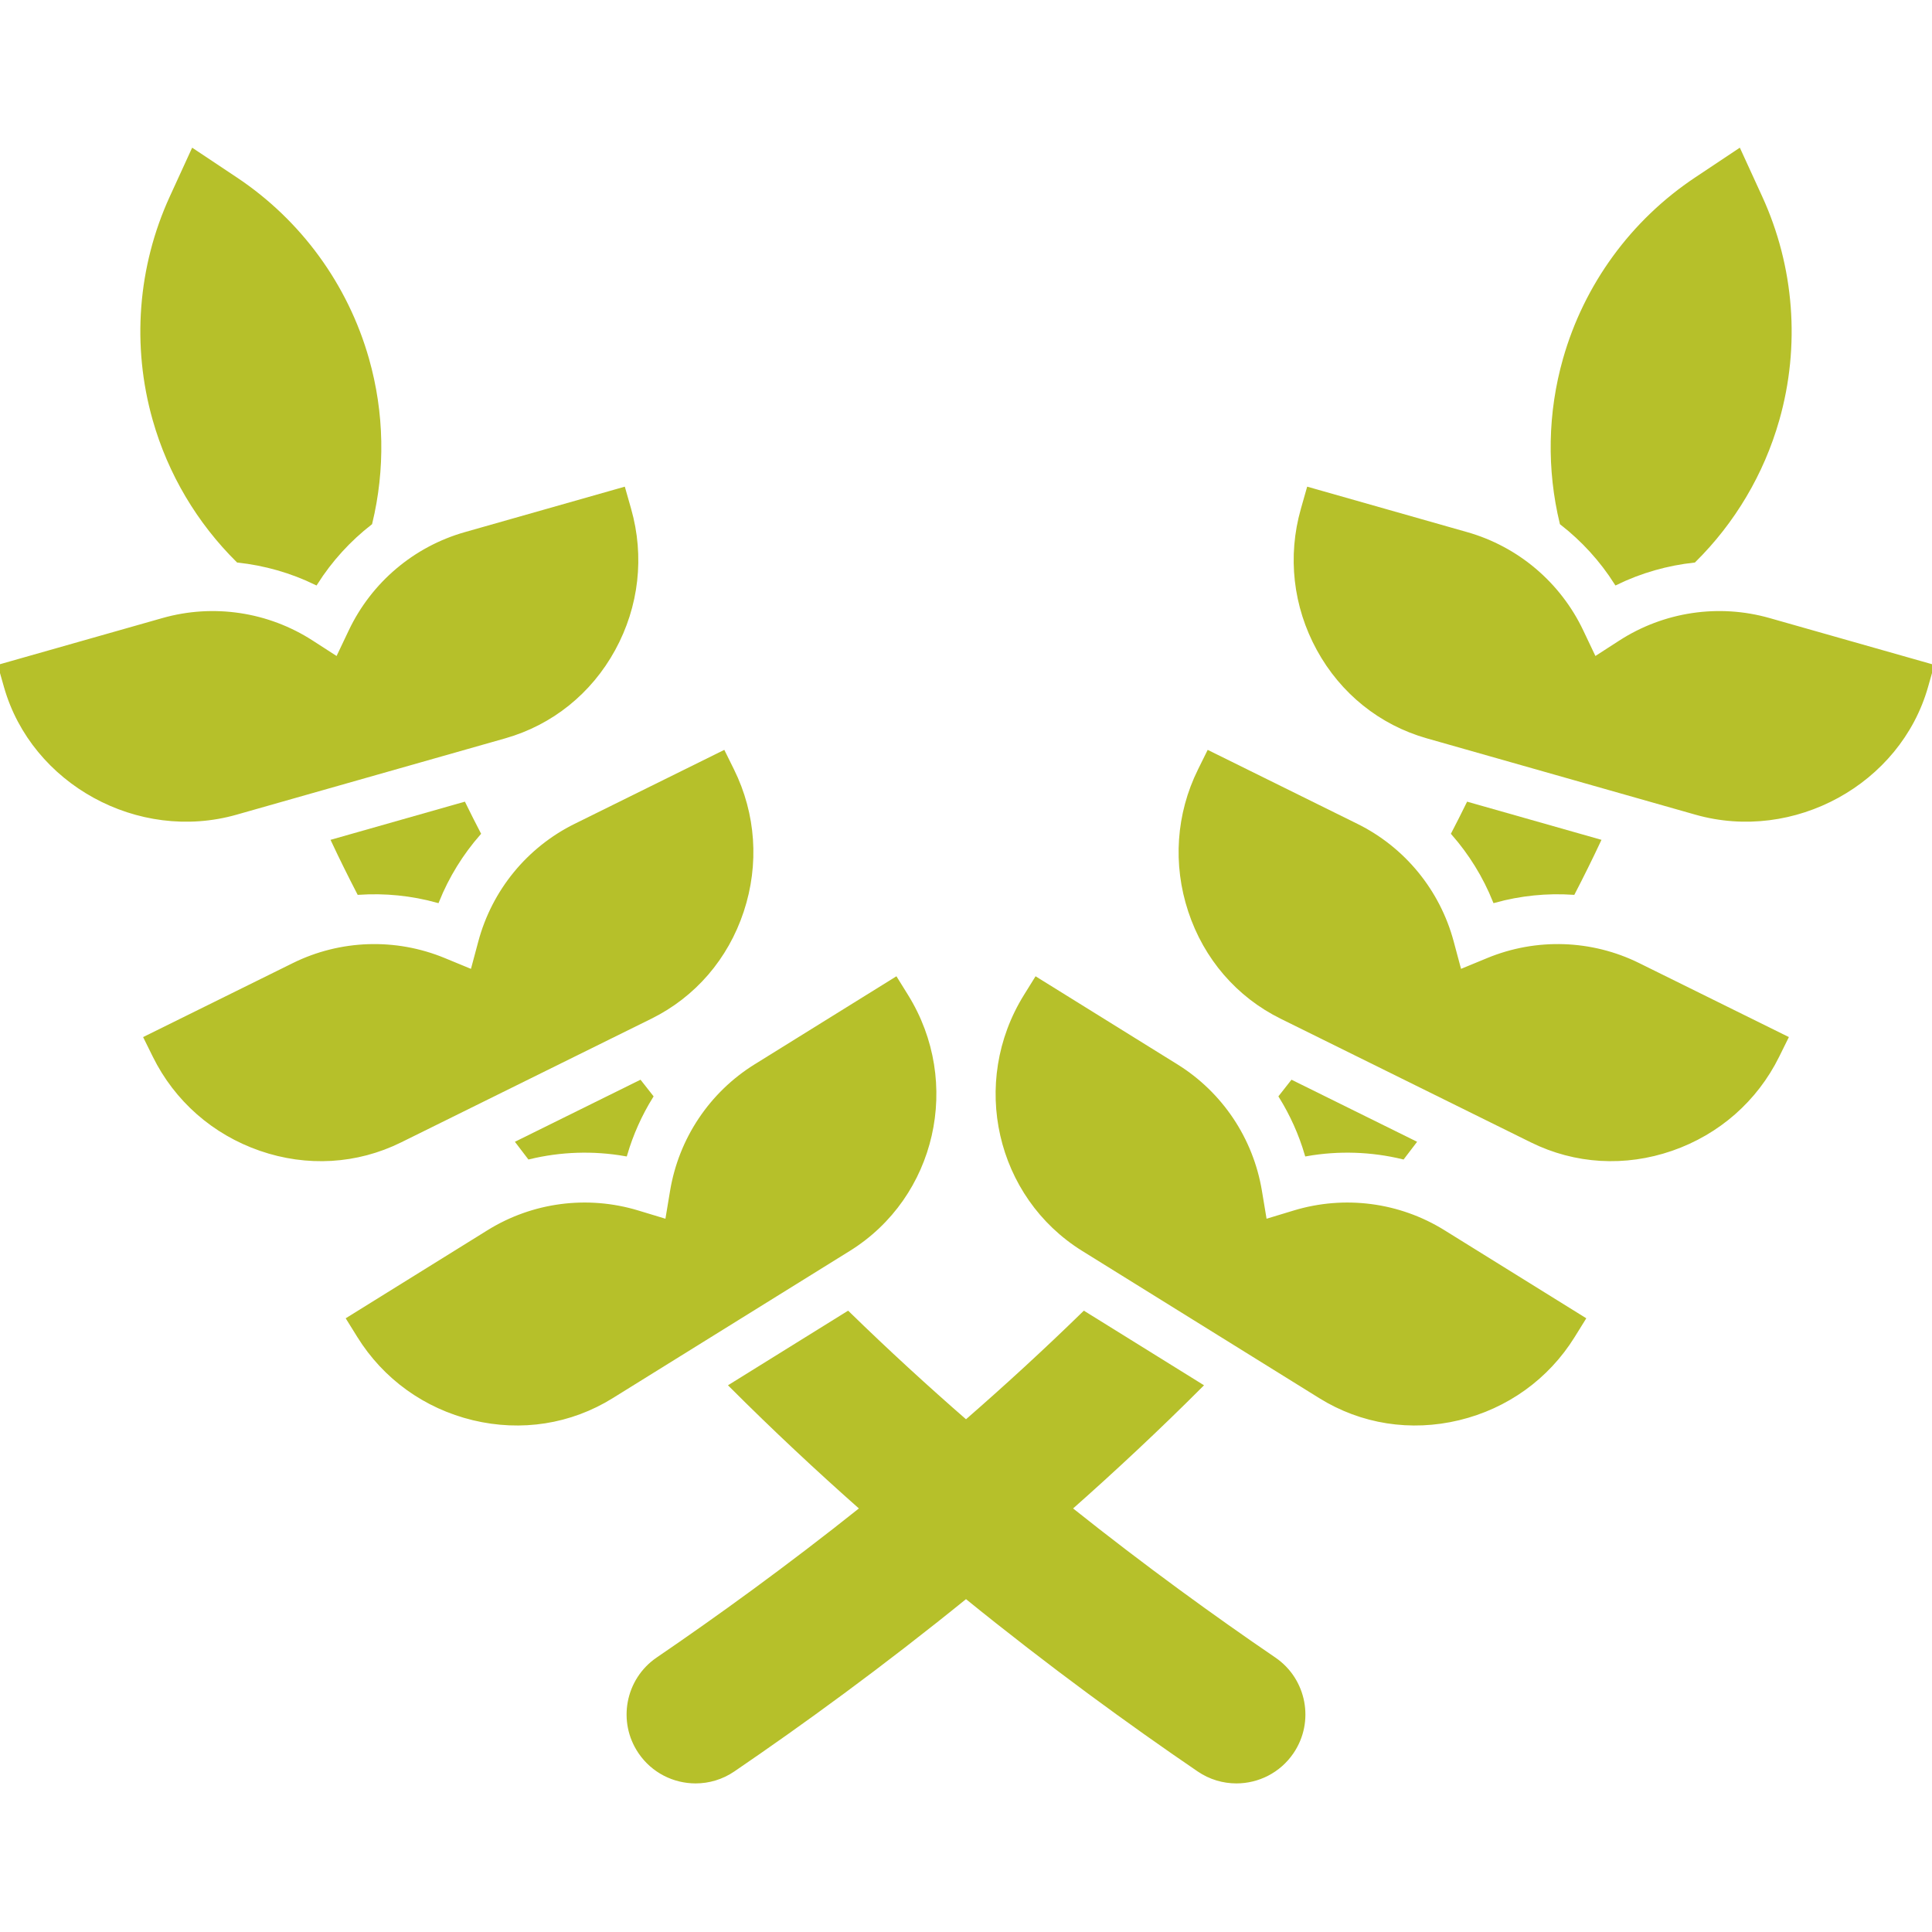 <!DOCTYPE svg PUBLIC "-//W3C//DTD SVG 1.1//EN" "http://www.w3.org/Graphics/SVG/1.1/DTD/svg11.dtd">
<!-- Uploaded to: SVG Repo, www.svgrepo.com, Transformed by: SVG Repo Mixer Tools -->
<svg fill="#b6c02a" height="800px" width="800px" version="1.1" id="Layer_1" xmlns="http://www.w3.org/2000/svg" xmlns:xlink="http://www.w3.org/1999/xlink" viewBox="0 0 511.999 511.999" xml:space="preserve" stroke="#b6c02a">
<g id="SVGRepo_bgCarrier" stroke-width="0"/>
<g id="SVGRepo_tracerCarrier" stroke-linecap="round" stroke-linejoin="round"/>
<g id="SVGRepo_iconCarrier"> <g> <g> <path d="M122.939,213.042l-34.642,9.844c2.17,4.624,4.438,9.203,6.789,13.74c6.971-0.46,14.011,0.233,20.823,2.119 c2.644-6.568,6.38-12.592,10.99-17.858C125.55,218.285,124.224,215.672,122.939,213.042z"/> </g> </g> <g> <g> <path d="M169.6,286.762l-32.385,16.004c1.001,1.323,2.007,2.643,3.02,3.956c8.311-2.01,16.997-2.309,25.511-0.815 c1.595-5.425,3.912-10.575,6.857-15.325C171.598,289.313,170.594,288.041,169.6,286.762z"/> </g> </g> <g> <g> <path d="M240.22,263.947l-2.816-4.535l-37.169,23.081c-11.798,7.327-19.876,19.405-22.161,33.14l-1.328,7.985L169,321.269 c-13.324-4.041-27.731-2.155-39.53,5.171l-37.169,23.081l2.816,4.535c6.837,11.009,17.599,18.761,30.303,21.827 c12.715,3.068,25.731,1.024,36.648-5.756l62.873-39.045C247.612,317.004,254.465,286.886,240.22,263.947z"/> </g> </g> <g> <g> <path d="M194.08,204.16l-2.356-4.768l-39.224,19.383c-12.451,6.152-21.657,17.395-25.259,30.844l-2.095,7.819l-7.483-3.086 c-12.869-5.309-27.394-4.824-39.844,1.328l-39.225,19.384l2.356,4.768c5.742,11.621,15.707,20.378,28.058,24.661 c12.364,4.286,25.516,3.511,37.036-2.181l66.351-32.789c11.52-5.694,20.125-15.67,24.229-28.094 C200.726,229.015,199.822,215.781,194.08,204.16z"/> </g> </g> <g> <g> <path d="M97.304,95.184c-5.555-19.55-17.9-36.478-34.815-47.745l-11.354-7.562L45.453,52.28 c-8.465,18.478-10.062,39.368-4.507,58.917c4.055,14.272,11.723,27.124,22.117,37.399c7.128,0.77,14.119,2.75,20.645,5.92 c3.883-6.128,8.789-11.487,14.45-15.892C101.596,124.42,101.361,109.456,97.304,95.184z"/> </g> </g> <g> <g> <path d="M166.775,134.991l-1.535-5.403l-41.93,11.915c-13.36,3.796-24.45,13.185-30.428,25.759l-3.476,7.31l-6.8-4.39 c-11.697-7.552-26.067-9.704-39.426-5.909L0,176.541l1.535,5.403c7.242,25.485,35.181,40.819,61.011,33.477l71.191-20.229 c12.356-3.51,22.603-11.737,28.852-23.161C168.833,160.619,170.32,147.464,166.775,134.991z"/> </g> </g> <g> <g> <path d="M337.683,439.666c-15.902-10.841-34.445-24.234-54.079-39.89c11.544-10.205,23.186-21.073,34.676-32.569l-30.979-19.238 c-10.395,10.141-20.897,19.756-31.302,28.813c-10.405-9.057-20.906-18.672-31.302-28.813l-30.979,19.238 c11.492,11.495,23.132,22.364,34.676,32.569c-19.634,15.656-38.177,29.048-54.079,39.89c-8.109,5.529-10.201,16.583-4.672,24.693 c3.44,5.046,9.02,7.762,14.699,7.762c3.447,0,6.93-1.001,9.994-3.09c18.006-12.276,39.232-27.684,61.664-45.883 c22.431,18.199,43.656,33.606,61.664,45.883c3.064,2.089,6.547,3.09,9.994,3.09c5.678,0,11.259-2.716,14.699-7.762 C347.885,456.25,345.793,445.194,337.683,439.666z"/> </g> </g> <g> <g> <path d="M342.401,286.76c-0.995,1.281-1.999,2.552-3.004,3.821c2.945,4.752,5.262,9.901,6.857,15.325 c8.514-1.494,17.201-1.195,25.513,0.814c1.013-1.313,2.018-2.632,3.02-3.956L342.401,286.76z"/> </g> </g> <g> <g> <path d="M389.063,213.042c-1.287,2.63-2.612,5.243-3.963,7.845c4.611,5.266,8.346,11.29,10.99,17.858 c6.812-1.886,13.853-2.579,20.825-2.121c2.352-4.536,4.619-9.116,6.79-13.739L389.063,213.042z"/> </g> </g> <g> <g> <path d="M382.529,326.441c-11.797-7.327-26.206-9.211-39.53-5.171l-7.747,2.349l-1.328-7.985 c-2.284-13.734-10.361-25.813-22.16-33.14l-37.169-23.082l-2.816,4.535c-14.246,22.939-7.393,53.057,15.278,67.135l62.873,39.045 c10.919,6.781,23.936,8.822,36.647,5.756c12.705-3.065,23.467-10.816,30.303-21.827l2.816-4.535L382.529,326.441z"/> </g> </g> <g> <g> <path d="M434.178,255.678c-12.45-6.151-26.973-6.637-39.844-1.328l-7.481,3.087l-2.095-7.819 c-3.602-13.449-12.808-24.691-25.259-30.844l-39.224-19.383l-2.356,4.768c-5.742,11.621-6.646,24.855-2.546,37.268 c4.105,12.424,12.709,22.401,24.229,28.094l66.35,32.788c11.52,5.691,24.673,6.466,37.036,2.181 c12.352-4.283,22.316-13.04,28.058-24.661l2.356-4.768L434.178,255.678z"/> </g> </g> <g> <g> <path d="M466.548,52.281l-5.682-12.403l-11.354,7.562c-16.916,11.265-29.26,28.195-34.815,47.745 c-4.055,14.272-4.292,29.235-0.854,43.441c5.658,4.402,10.564,9.762,14.449,15.89c6.525-3.17,13.516-5.15,20.647-5.92 c10.393-10.274,18.061-23.127,22.116-37.397C476.609,91.649,475.011,70.759,466.548,52.281z"/> </g> </g> <g> <g> <path d="M468.816,164.271c-13.36-3.795-27.729-1.642-39.424,5.909l-6.8,4.39l-3.476-7.31 c-5.977-12.574-17.068-21.963-30.428-25.759l-41.93-11.915l-1.535,5.403c-3.545,12.472-2.058,25.627,4.186,37.041 c6.249,11.424,16.496,19.649,28.852,23.161l71.192,20.23c25.828,7.337,53.768-7.992,61.011-33.478l1.535-5.403L468.816,164.271z"/> </g> </g> </g>
</svg>
